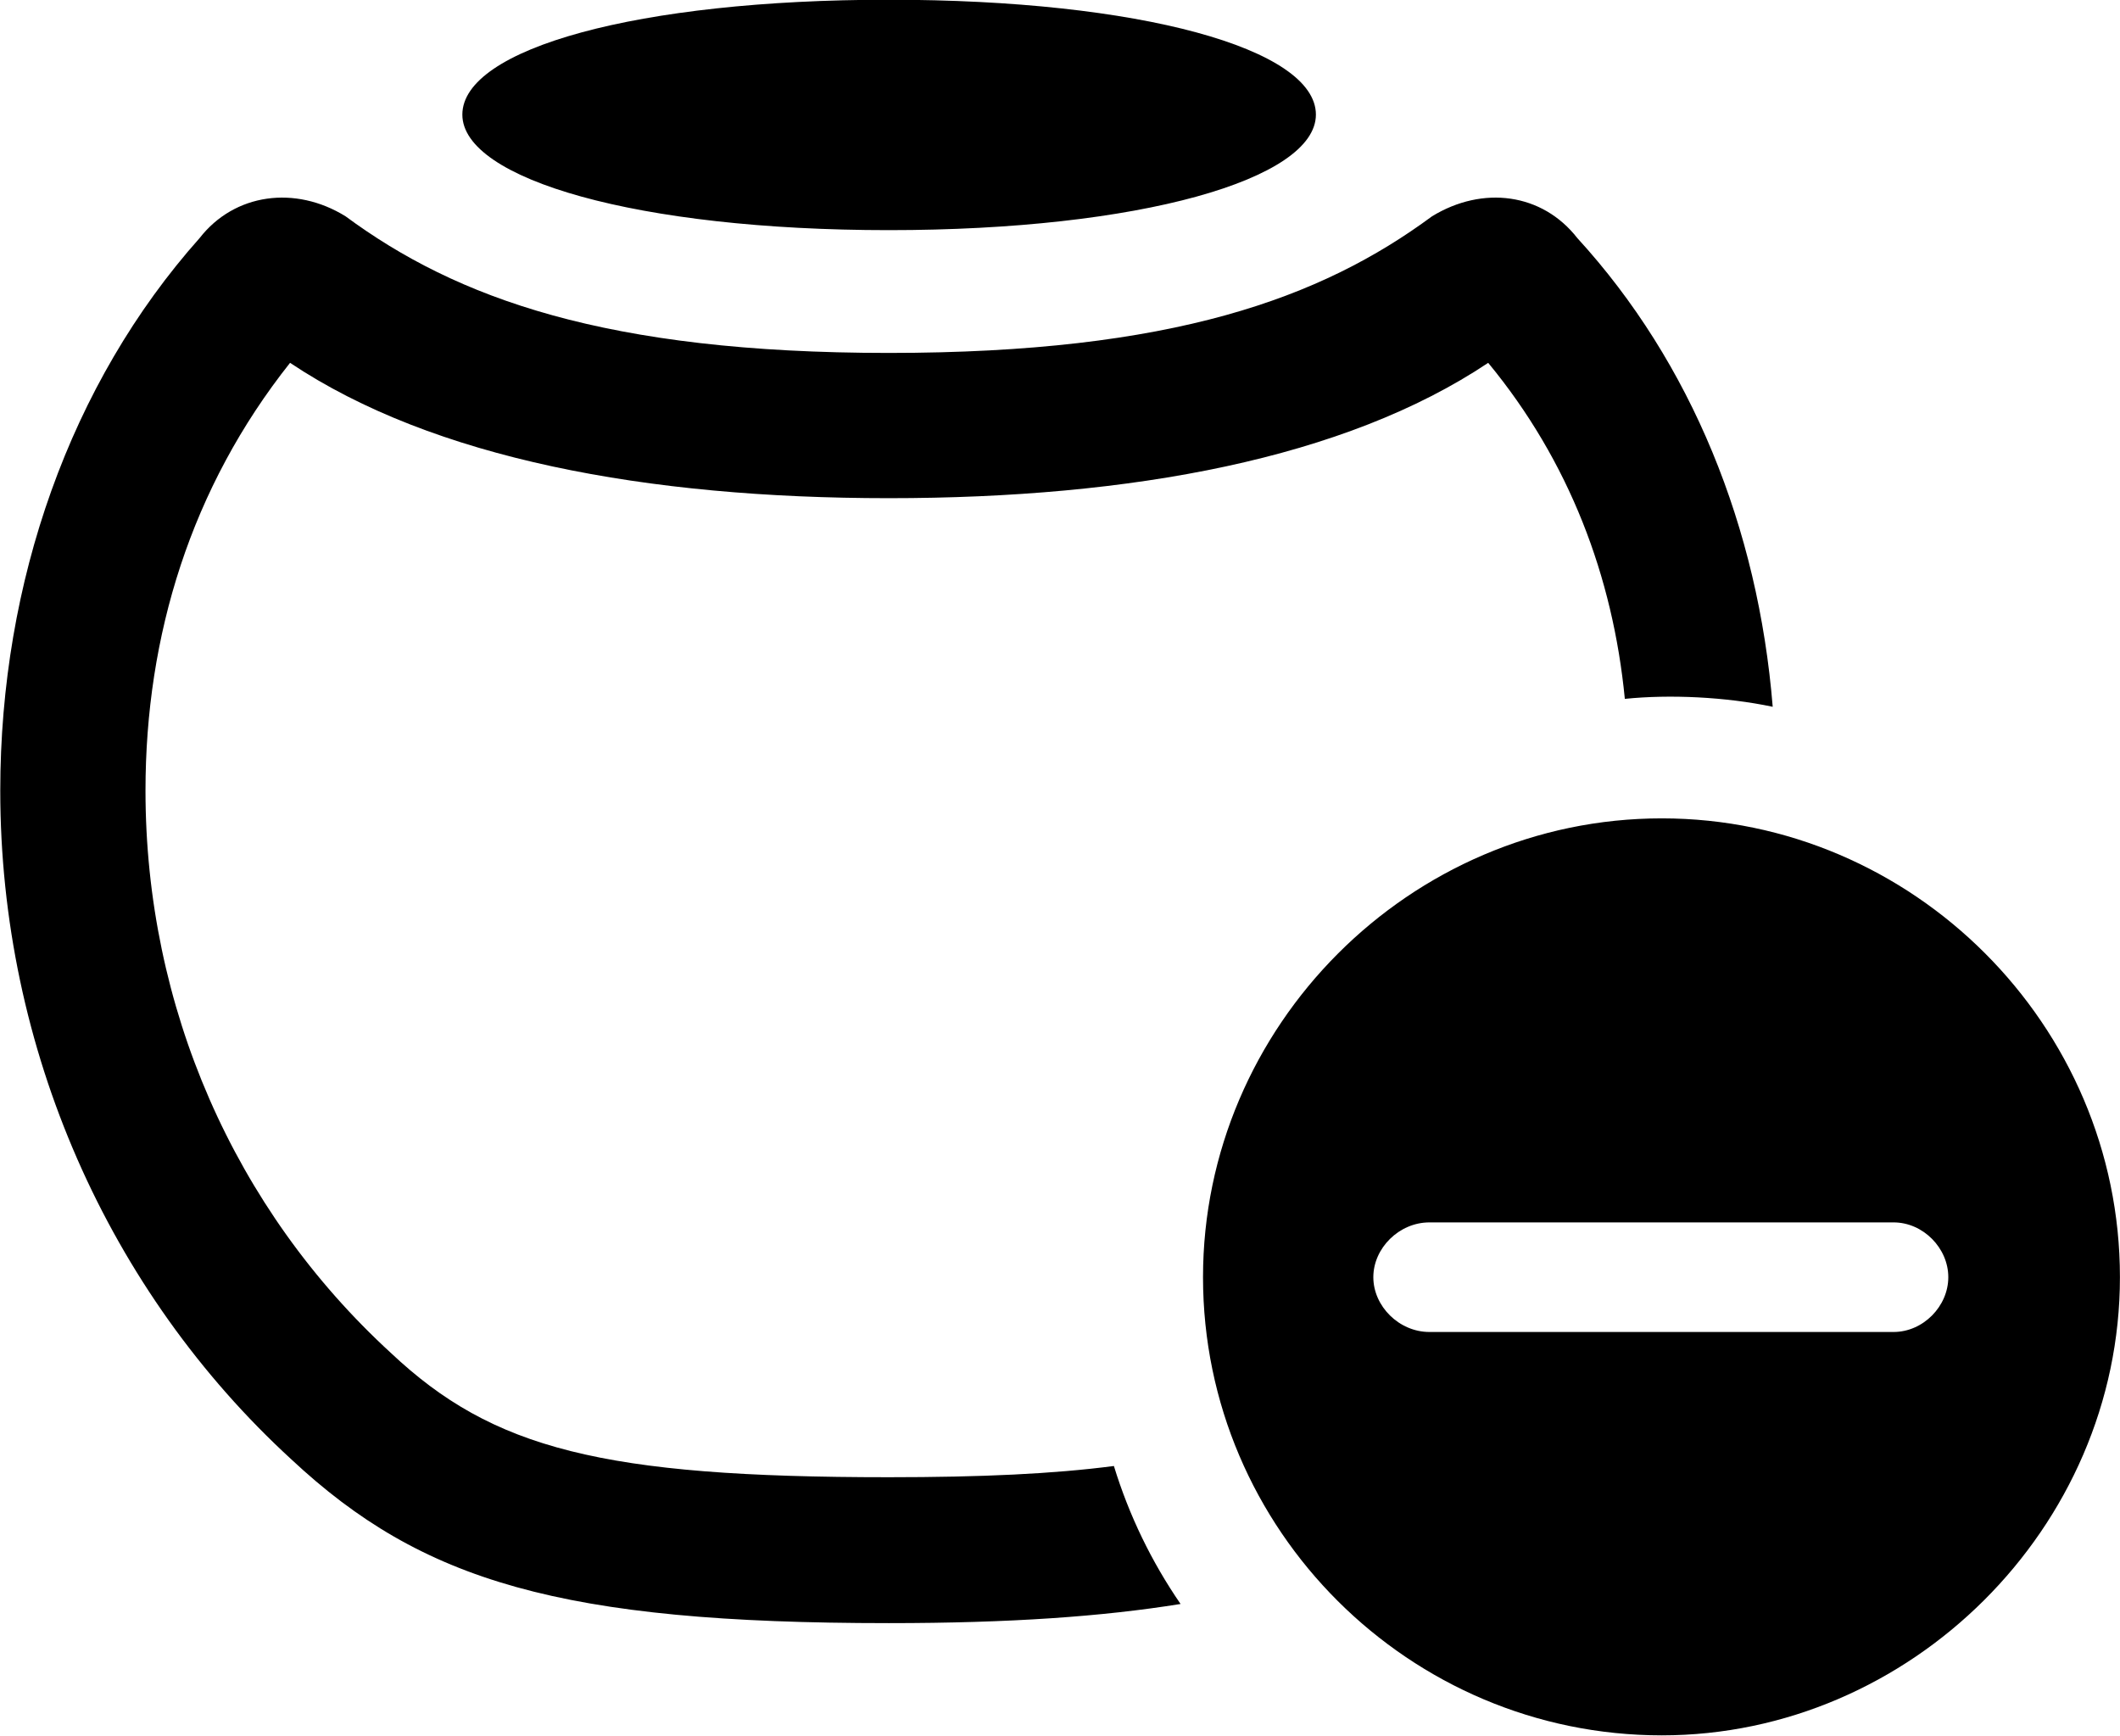
<svg
    viewBox="0 0 32.115 26.291"
    xmlns="http://www.w3.org/2000/svg"
>
    <path
        fill="inherit"
        d="M13.464 3.486C17.264 3.486 19.934 2.716 19.934 1.736C19.934 0.736 17.264 -0.004 13.464 -0.004C9.664 -0.004 7.004 0.736 7.004 1.736C7.004 2.716 9.664 3.486 13.464 3.486ZM13.464 24.586C15.304 24.586 16.704 24.486 17.884 24.296C17.444 23.656 17.104 22.956 16.874 22.206C15.954 22.326 14.864 22.376 13.464 22.376C9.124 22.376 7.464 21.946 5.924 20.496C3.544 18.316 2.204 15.246 2.204 11.976C2.204 9.626 2.894 7.386 4.394 5.496C6.564 6.946 9.794 7.546 13.464 7.546C17.144 7.546 20.374 6.946 22.544 5.496C23.774 6.986 24.434 8.736 24.614 10.586C25.294 10.516 26.144 10.556 26.854 10.706C26.634 7.996 25.624 5.496 23.894 3.606C23.364 2.926 22.464 2.806 21.694 3.276C20.014 4.516 17.764 5.346 13.464 5.346C9.174 5.346 6.914 4.516 5.234 3.276C4.474 2.806 3.554 2.926 3.024 3.606C1.064 5.806 0.004 8.816 0.004 11.976C0.004 15.886 1.644 19.566 4.414 22.106C6.394 23.956 8.504 24.586 13.464 24.586ZM25.174 26.286C28.934 26.286 32.114 23.146 32.114 19.346C32.114 15.526 28.974 12.396 25.174 12.396C21.354 12.396 18.224 15.546 18.224 19.346C18.224 23.176 21.354 26.286 25.174 26.286ZM21.654 20.176C21.194 20.176 20.804 19.786 20.804 19.346C20.804 18.906 21.194 18.516 21.654 18.516H28.684C29.134 18.516 29.514 18.906 29.514 19.346C29.514 19.786 29.134 20.176 28.684 20.176Z"
        fillRule="evenodd"
        clipRule="evenodd"
    />
</svg>
        